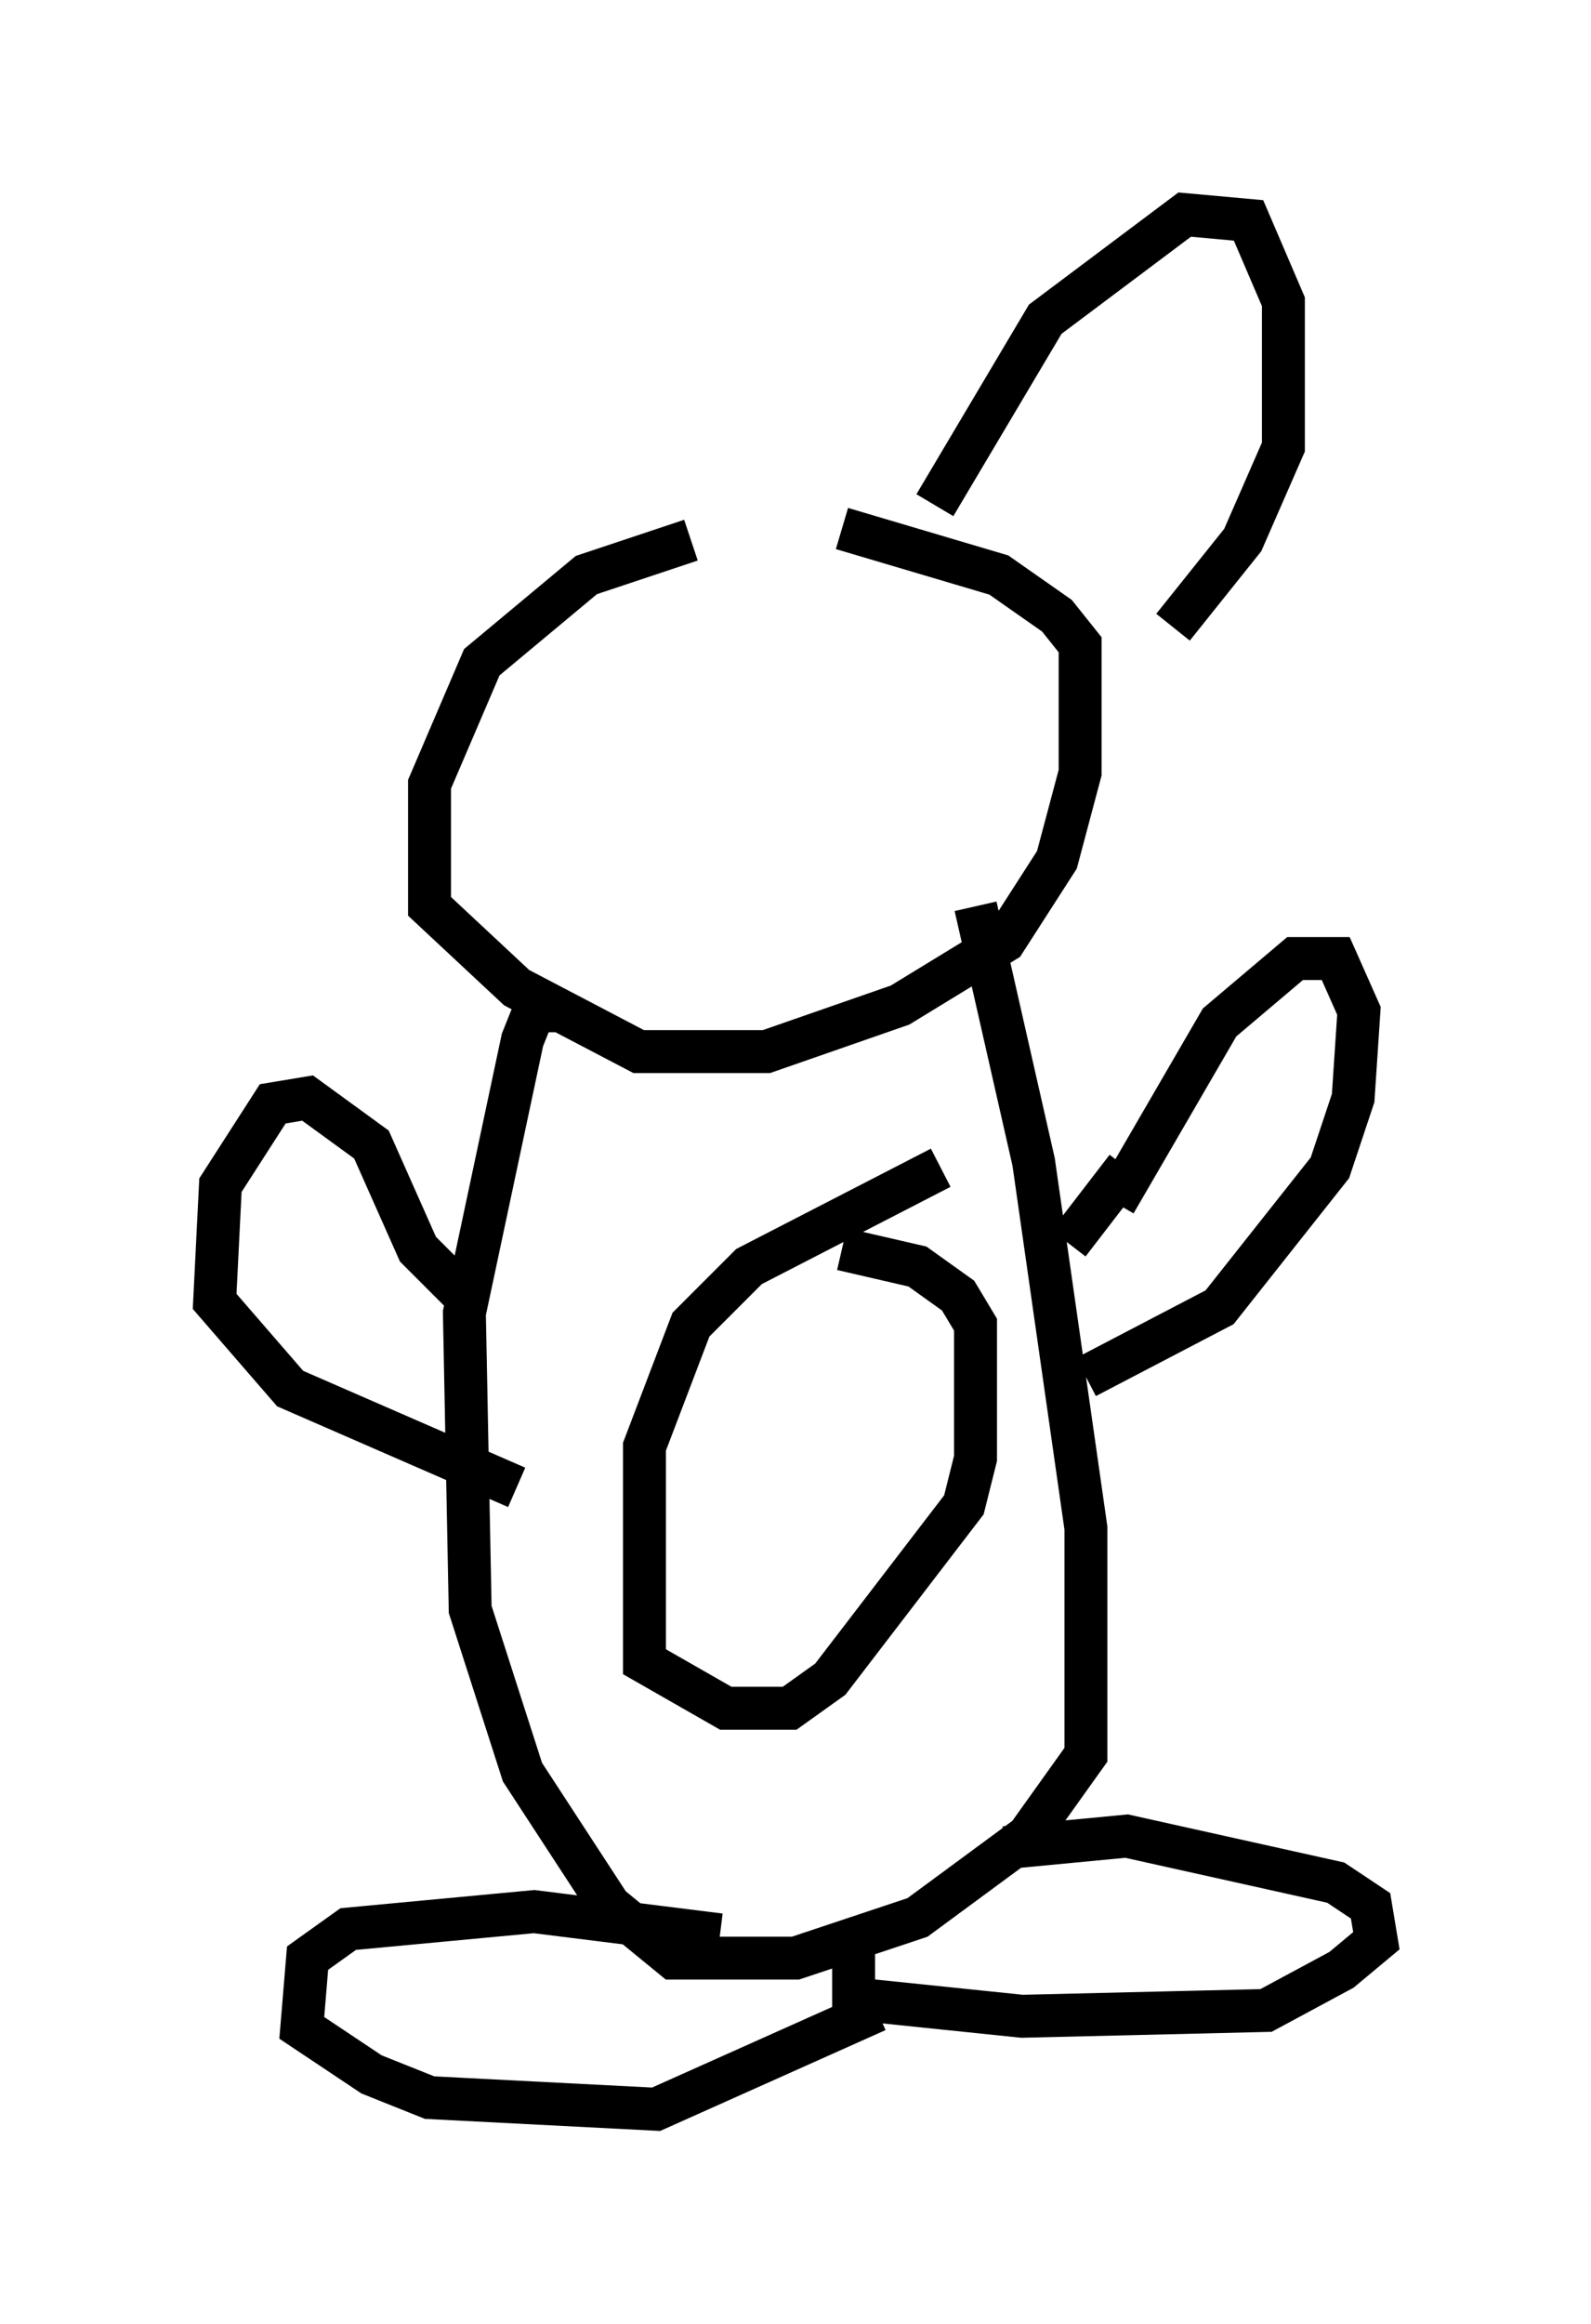 <?xml version="1.0" encoding="utf-8" ?>
<svg baseProfile="full" height="54.113" version="1.1" width="37.063" xmlns="http://www.w3.org/2000/svg" xmlns:ev="http://www.w3.org/2001/xml-events" xmlns:xlink="http://www.w3.org/1999/xlink"><defs /><rect fill="white" height="54.113" width="37.063" x="0" y="0" /><path d="M19.208, 12.442 m-3.112, 0.135 l-2.436, 0.812 -2.436, 2.03 l-1.218, 2.842 0.0, 2.842 l2.03, 1.894 2.842, 1.488 l2.977, 0.0 3.112, -1.083 l2.436, -1.488 1.218, -1.894 l0.541, -2.03 0.0, -2.977 l-0.541, -0.677 -1.353, -0.947 l-3.654, -1.083 m3.112, 8.796 l1.353, 5.954 1.218, 8.525 l0.0, 5.277 -1.353, 1.894 l-2.571, 1.894 -2.842, 0.947 l-2.842, 0.0 -1.488, -1.218 l-2.03, -3.112 -1.218, -3.789 l-0.135, -6.901 1.353, -6.36 l0.271, -0.677 0.541, 0.0 m3.789, 21.515 l-4.33, -0.541 -4.33, 0.406 l-0.947, 0.677 -0.135, 1.624 l1.624, 1.083 1.353, 0.541 l5.277, 0.271 5.142, -2.3 m2.977, -3.789 l2.842, -0.271 4.871, 1.083 l0.812, 0.541 0.135, 0.812 l-0.812, 0.677 -1.759, 0.947 l-5.683, 0.135 -3.924, -0.406 l0.0, -1.083 m6.089, -17.456 l2.436, -4.195 1.759, -1.488 l0.947, 0.0 0.541, 1.218 l-0.135, 2.03 -0.541, 1.624 l-2.571, 3.248 -3.112, 1.624 m0.947, -4.871 l-1.353, 1.759 m-13.938, 1.353 l-1.218, -1.218 -1.083, -2.436 l-1.488, -1.083 -0.812, 0.135 l-1.218, 1.894 -0.135, 2.706 l1.759, 2.03 5.277, 2.3 m9.878, -7.442 l-4.465, 2.3 -1.353, 1.353 l-1.083, 2.842 0.0, 5.007 l1.894, 1.083 1.488, 0.0 l0.947, -0.677 3.112, -4.059 l0.271, -1.083 0.0, -3.112 l-0.406, -0.677 -0.947, -0.677 l-1.759, -0.406 m2.165, -17.321 l2.571, -4.33 3.248, -2.436 l1.488, 0.135 0.812, 1.894 l0.0, 3.383 -0.947, 2.165 l-1.624, 2.03 " fill="none" stroke="black" stroke-width="1" /></svg>